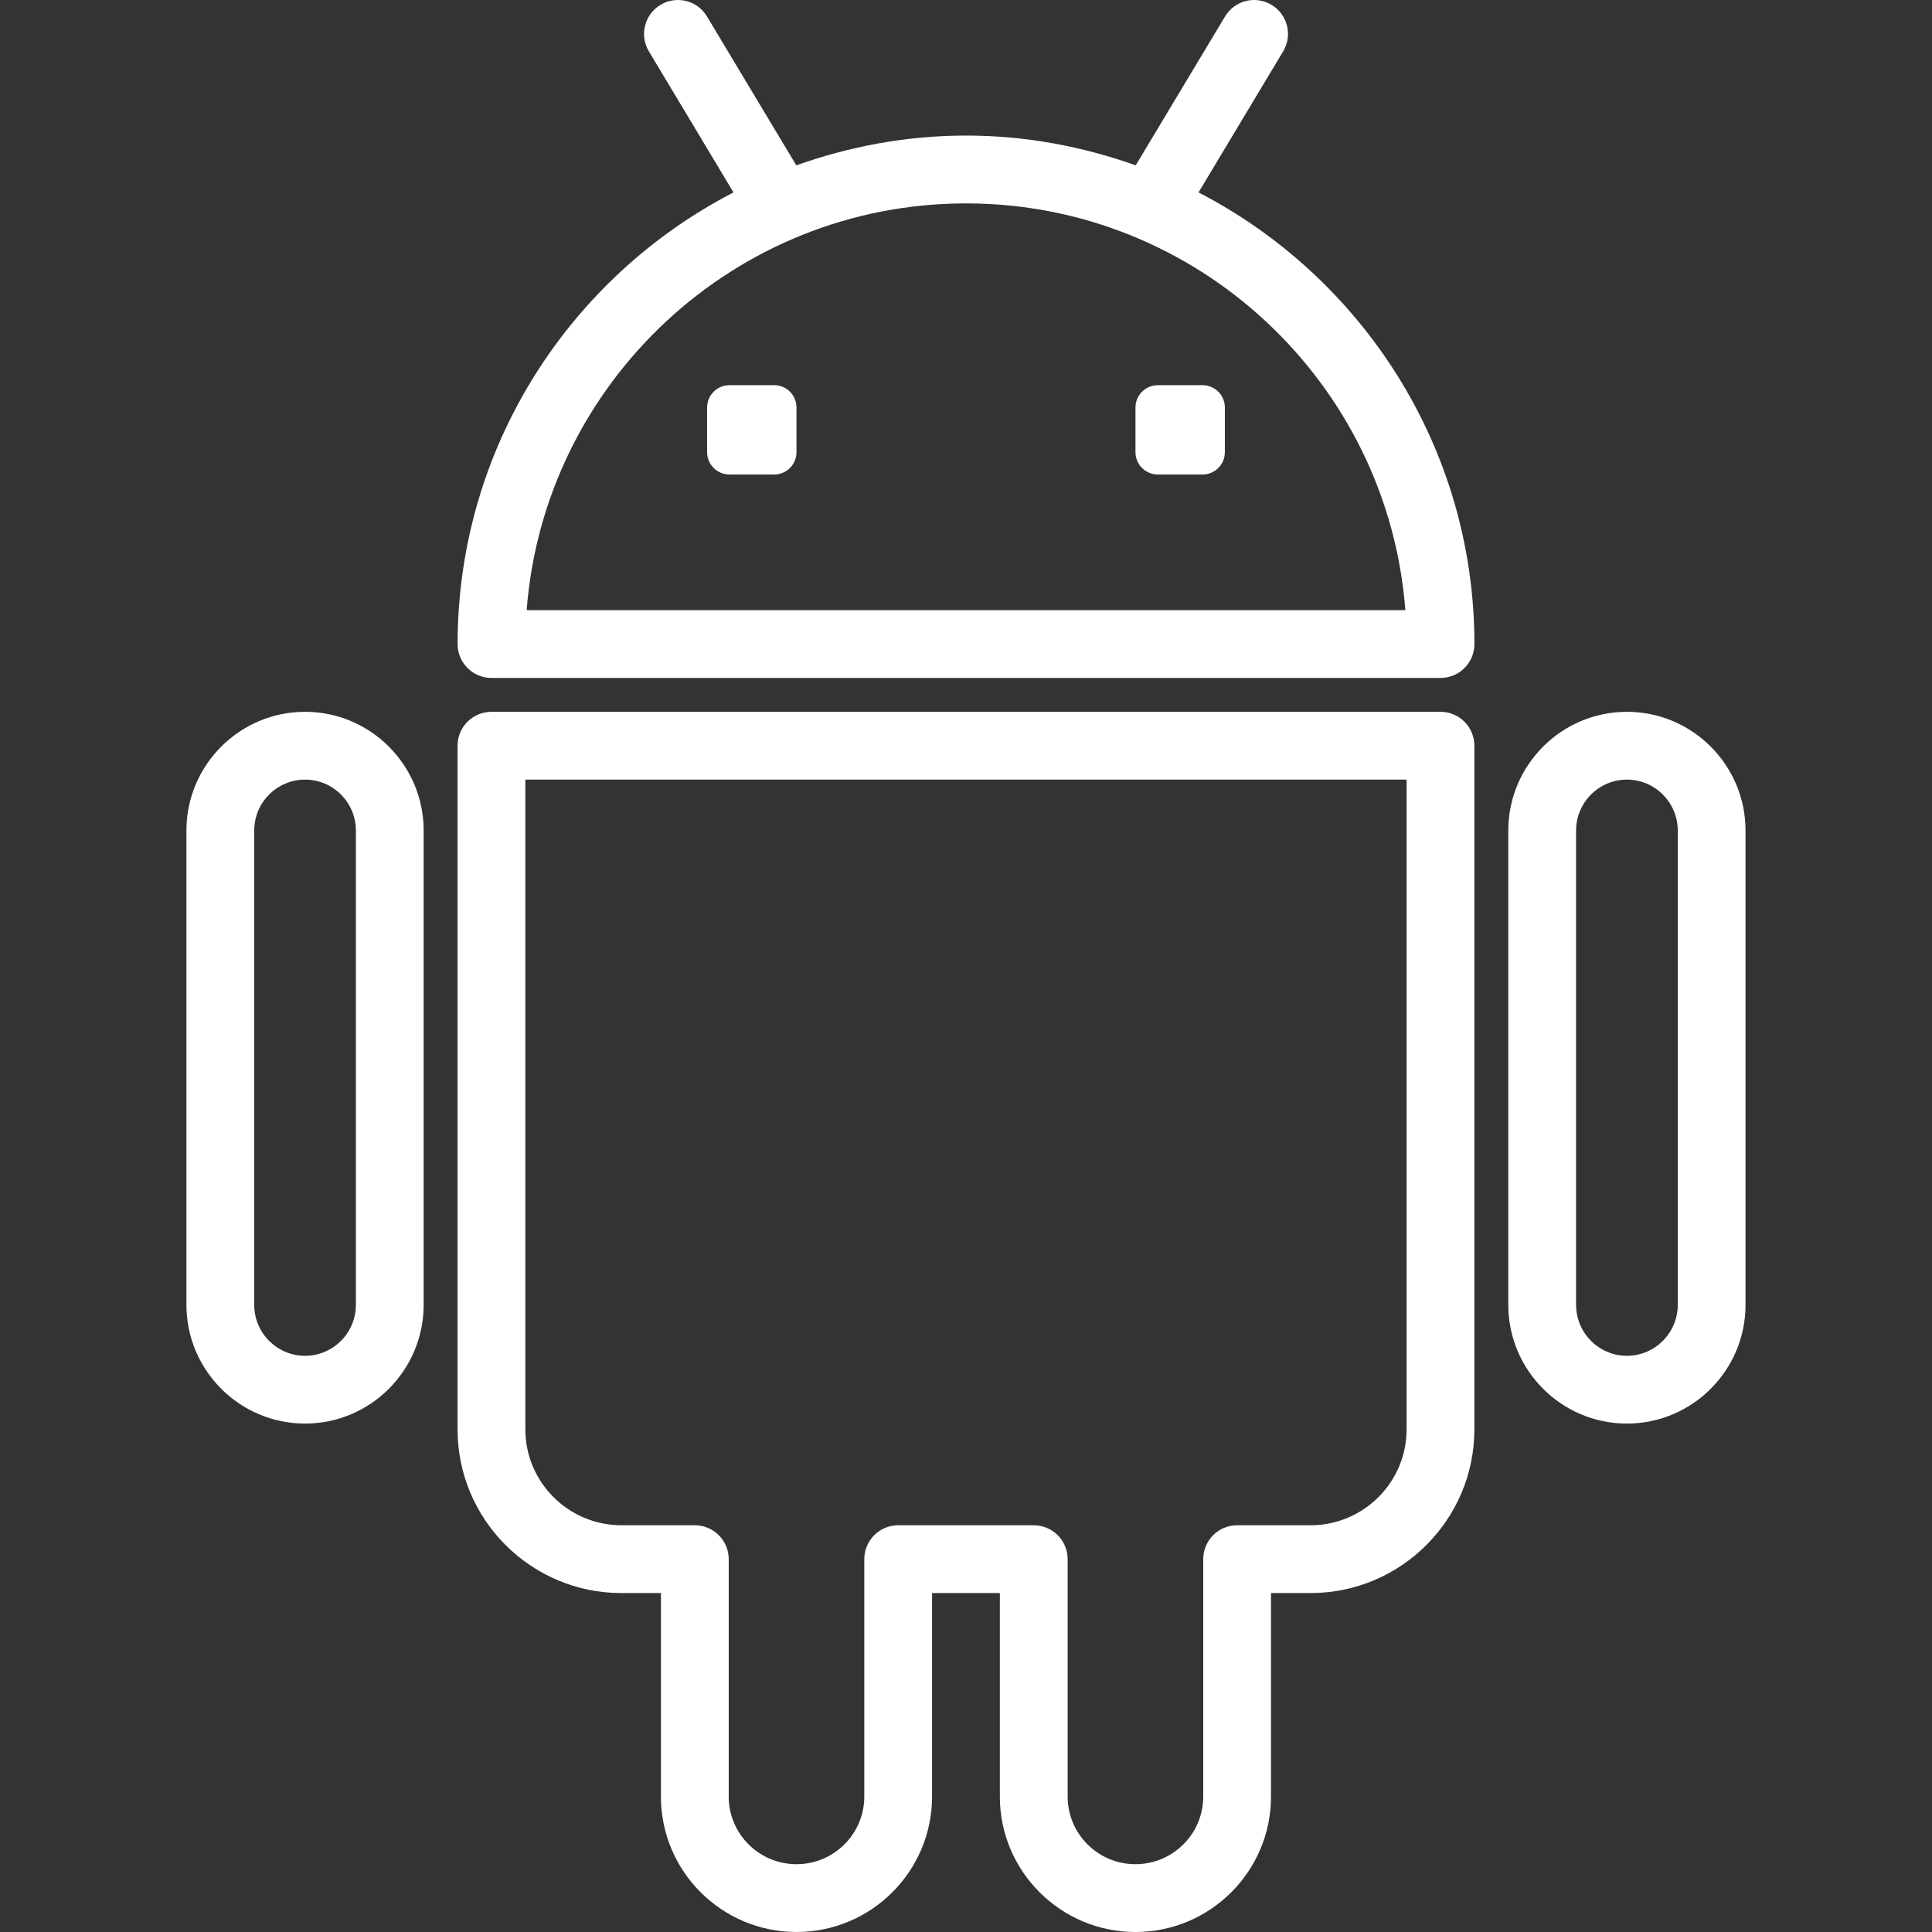 <svg width="76" height="76" viewBox="0 0 76 76" fill="none" xmlns="http://www.w3.org/2000/svg">
<rect x="0" y="0" width="76" height="76" fill="#333333" stroke="none"/>
<g clip-path="url(#clip0_2342_24387)">
<path d="M47.147 7.569L50.476 2.02C50.855 1.388 50.651 0.569 50.019 0.191C49.386 -0.189 48.568 0.015 48.19 0.648L44.676 6.504C42.584 5.76 40.345 5.333 38.001 5.333C35.657 5.333 33.417 5.76 31.325 6.504L27.811 0.648C27.433 0.015 26.614 -0.188 25.982 0.191C25.35 0.569 25.146 1.388 25.525 2.02L28.854 7.569C22.418 10.896 18.001 17.602 18.001 25.334C18.001 26.072 18.598 26.668 19.334 26.668H56.667C57.403 26.668 58 26.072 58 25.334C57.999 17.604 53.583 10.897 47.147 7.569ZM20.718 24.001C21.401 15.064 28.892 8.001 38.001 8.001C47.11 8.001 54.6 15.064 55.283 24.001H20.718Z" fill="white"/>
<path d="M47.303 15.152H45.546C45.06 15.152 44.667 15.545 44.667 16.03V17.788C44.667 18.273 45.06 18.666 45.546 18.666H47.304C47.79 18.666 48.183 18.273 48.183 17.788V16.03C48.183 15.545 47.788 15.152 47.303 15.152Z" fill="white"/>
<path d="M30.454 15.152H28.695C28.21 15.152 27.816 15.545 27.816 16.03V17.788C27.816 18.273 28.21 18.666 28.695 18.666H30.454C30.939 18.666 31.332 18.273 31.332 17.788V16.03C31.332 15.545 30.939 15.152 30.454 15.152Z" fill="white"/>
<path d="M56.665 28.001H19.332C18.596 28.001 17.999 28.597 17.999 29.334V56.228C17.999 59.779 20.891 62.667 24.444 62.667H25.999V70.675C25.999 73.611 28.391 76 31.332 76C34.273 76 36.665 73.611 36.665 70.675V62.667H39.332V70.675C39.332 73.611 41.724 76 44.665 76C47.606 76 49.998 73.611 49.998 70.675V62.667H51.553C55.108 62.667 57.998 59.779 57.998 56.228V29.334C57.998 28.597 57.402 28.001 56.665 28.001ZM55.332 56.228C55.332 58.308 53.637 60 51.553 60H48.665C47.929 60 47.332 60.596 47.332 61.334V70.675C47.332 72.141 46.136 73.333 44.665 73.333C43.195 73.333 41.999 72.14 41.999 70.675V61.334C41.999 60.596 41.401 60 40.665 60H35.332C34.596 60 33.999 60.596 33.999 61.334V70.675C33.999 72.141 32.803 73.333 31.332 73.333C29.861 73.333 28.666 72.14 28.666 70.675V61.334C28.666 60.596 28.068 60 27.332 60H24.446C22.362 60 20.666 58.307 20.666 56.228V30.668H55.332V56.228Z" fill="white"/>
<path d="M63.999 28.001C61.425 28.001 59.332 30.097 59.332 32.673V51.328C59.332 53.904 61.425 56 63.999 56C66.572 56 68.665 53.904 68.665 51.328V32.673C68.665 30.097 66.572 28.001 63.999 28.001ZM65.999 51.328C65.999 52.434 65.101 53.334 63.999 53.334C62.896 53.334 61.999 52.434 61.999 51.328V32.673C61.999 31.567 62.896 30.668 63.999 30.668C65.101 30.668 65.999 31.567 65.999 32.673V51.328Z" fill="white"/>
<path d="M12 28.001C9.426 28.001 7.333 30.097 7.333 32.673V51.328C7.333 53.904 9.426 56 12 56C14.573 56 16.666 53.904 16.666 51.328V32.673C16.666 30.097 14.573 28.001 12 28.001ZM14 51.328C14 52.434 13.102 53.334 12 53.334C10.897 53.334 10 52.434 10 51.328V32.673C10 31.567 10.897 30.668 12 30.668C13.102 30.668 14 31.567 14 32.673V51.328Z" fill="white"/>
</g>
<defs>
<clipPath id="clip0_2342_24387">
<rect width="76" height="76" fill="white"/>
</clipPath>
</defs>
</svg>
